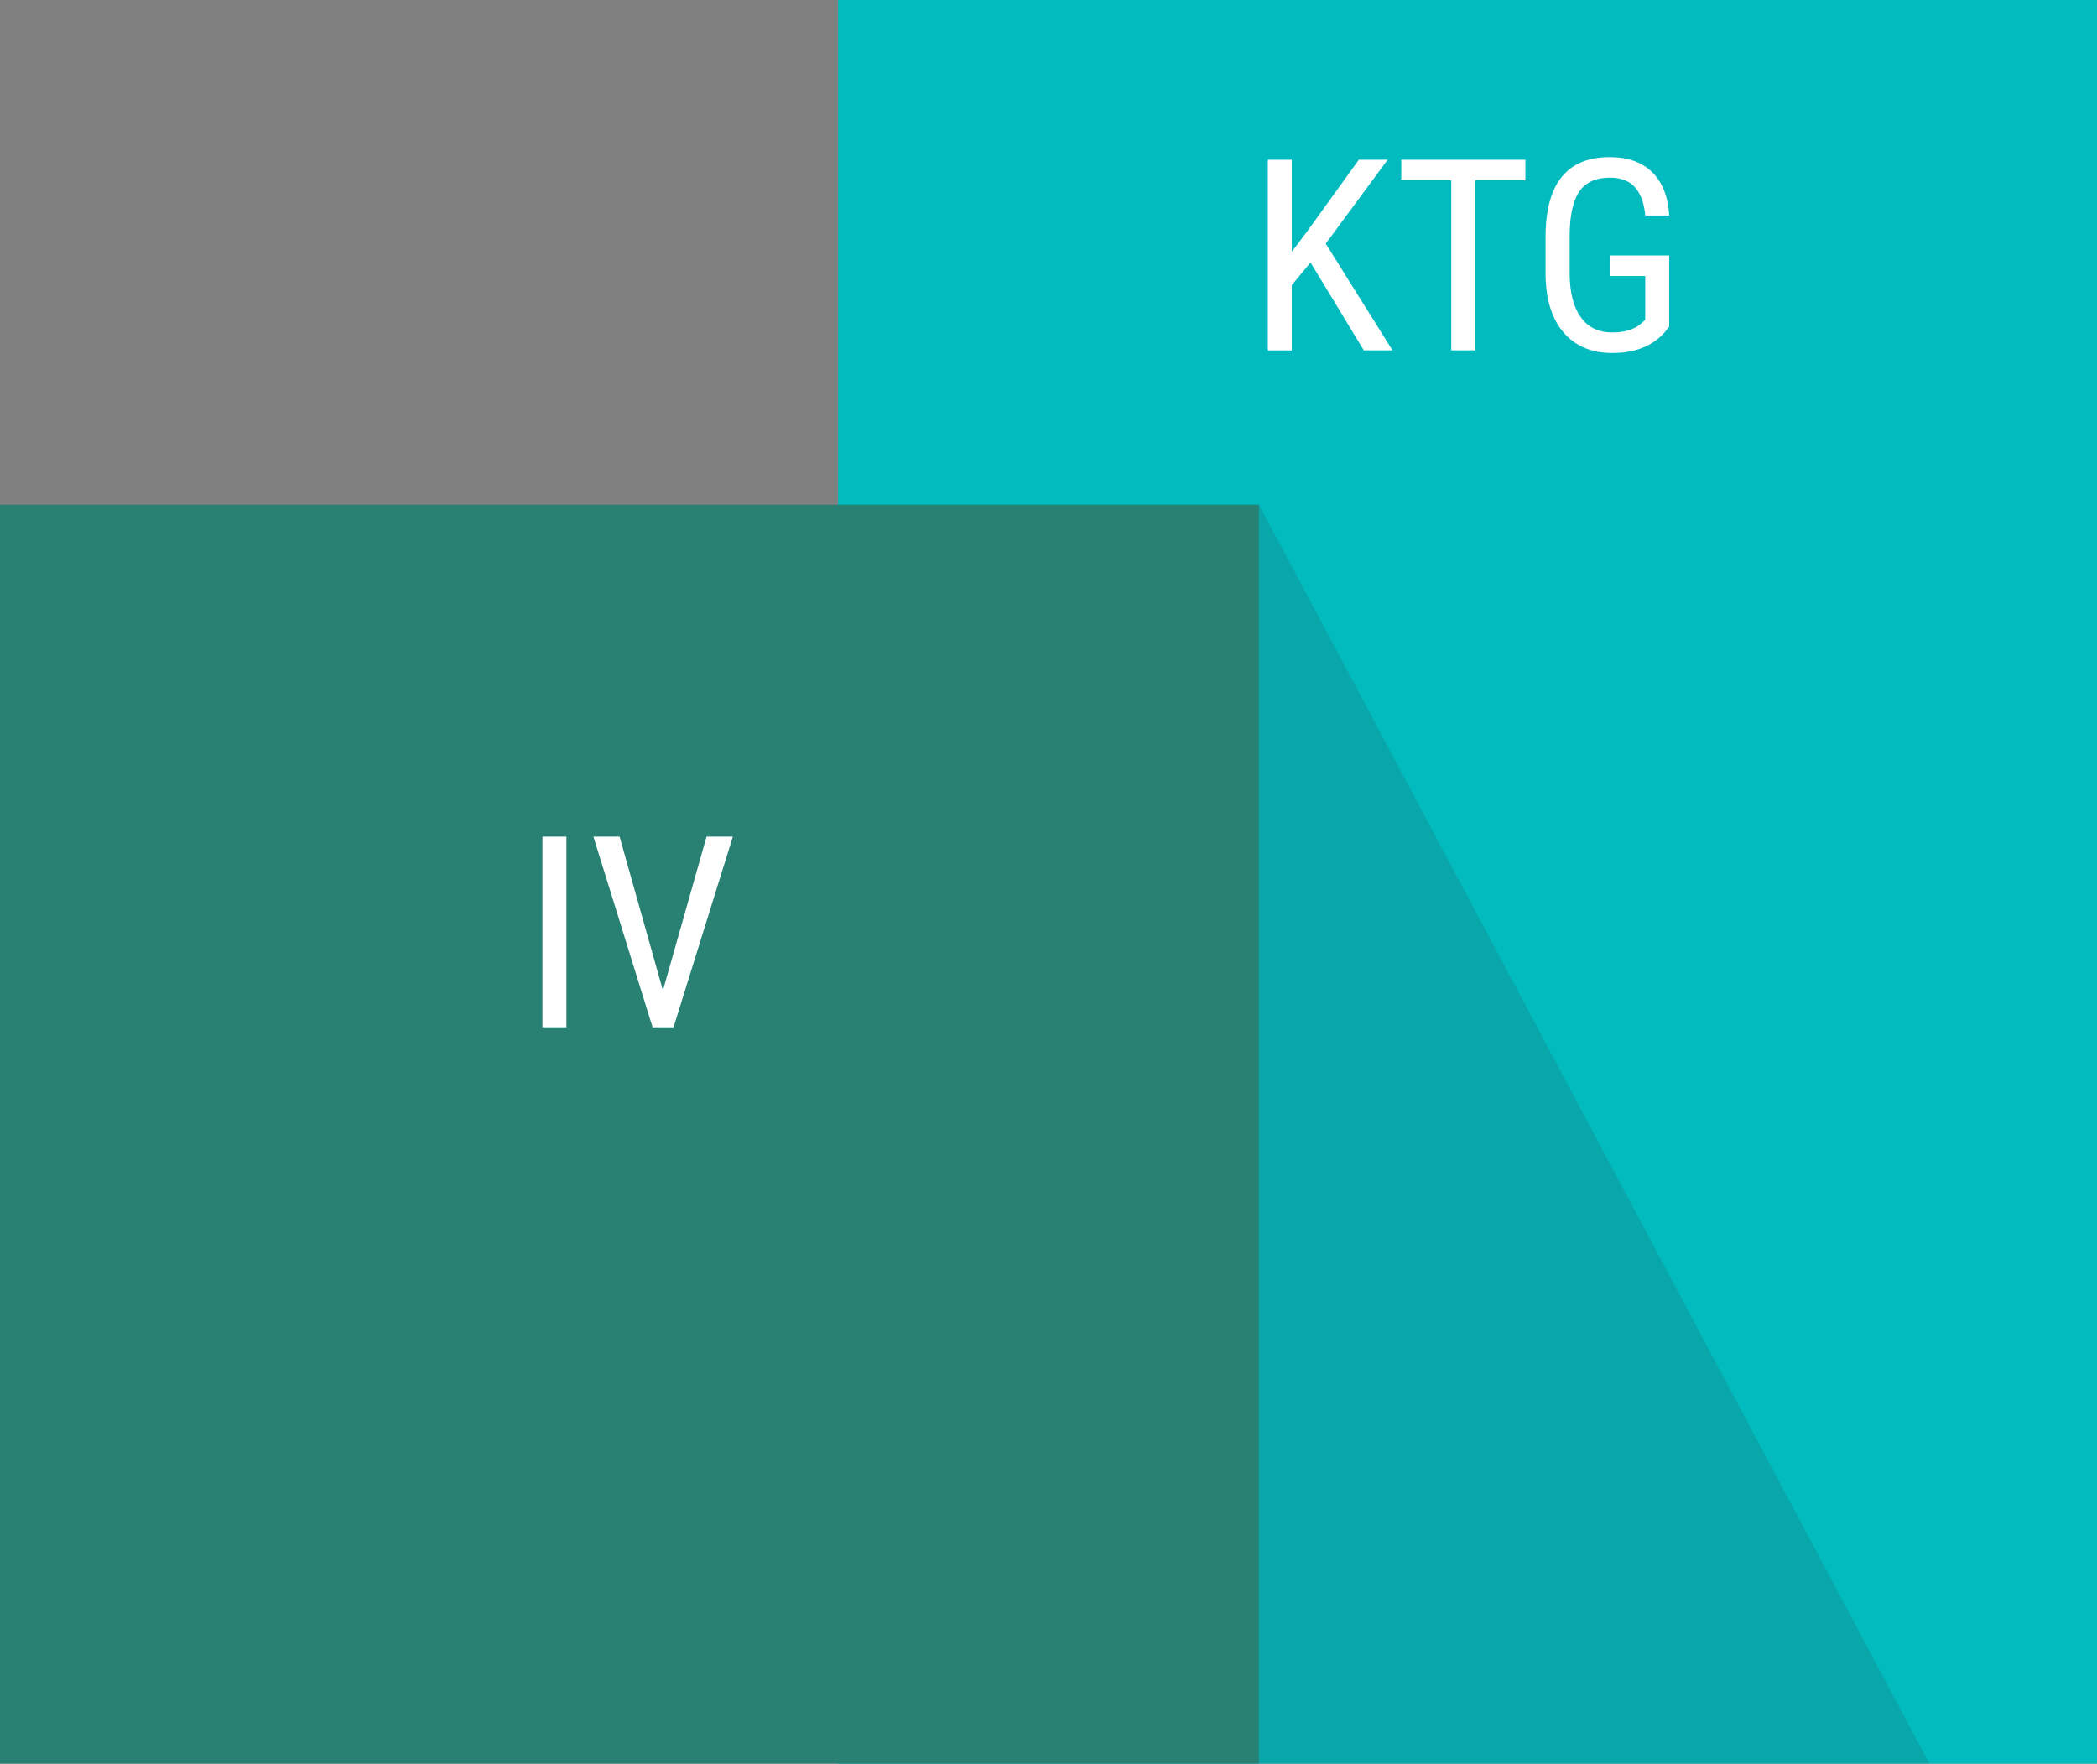 <?xml version="1.0" encoding="iso-8859-1"?>
<!-- Generator: Adobe Illustrator 23.0.3, SVG Export Plug-In . SVG Version: 6.00 Build 0)  -->
<svg version="1.1" id="Ebene_1_Kopie" xmlns="http://www.w3.org/2000/svg" xmlns:xlink="http://www.w3.org/1999/xlink" x="0px"
	 y="0px" width="125.111px" height="105.224px" viewBox="0 0 125.111 105.224" enable-background="new 0 0 125.111 105.224"
	 xml:space="preserve">
<rect x="0" y="0" width="125.111" height="105.224" fill="#808080" stroke="none"/>
<rect x="50" fill="#02BBBF" width="75.111" height="105.224"/>
<g>
	<path fill="#FFFFFF" d="M78.188,15.661l-1.117,1.352v3.891h-1.43V9.528h1.43v5.492l0.938-1.242l3.063-4.25h1.719l-3.695,5.008
		l3.984,6.367h-1.711L78.188,15.661z"/>
	<path fill="#FFFFFF" d="M91.008,10.755h-2.992v10.148h-1.43V10.755h-2.984V9.528h7.406V10.755z"/>
	<path fill="#FFFFFF" d="M99.587,19.489l-0.25,0.313c-0.719,0.839-1.771,1.258-3.156,1.258c-1.229,0-2.193-0.407-2.895-1.223
		c-0.7-0.815-1.059-1.968-1.074-3.457v-2.234c0-1.594,0.319-2.788,0.957-3.582c0.639-0.794,1.593-1.191,2.863-1.191
		c1.084,0,1.932,0.301,2.543,0.902c0.612,0.602,0.949,1.462,1.012,2.582h-1.43c-0.057-0.708-0.254-1.262-0.59-1.66
		s-0.845-0.598-1.527-0.598c-0.817,0-1.416,0.267-1.797,0.801c-0.38,0.534-0.578,1.387-0.594,2.559v2.32
		c0,1.146,0.219,2.024,0.656,2.637s1.065,0.918,1.883,0.918c0.771,0,1.357-0.187,1.758-0.56l0.211-0.194v-2.613h-2.078v-1.227h3.508
		V19.489z"/>
</g>
<rect y="30.113" fill="#298174" width="75.111" height="75.111"/>
<g>
	<path fill="#FFFFFF" d="M33.794,61.29h-1.43V49.915h1.43V61.29z"/>
	<path fill="#FFFFFF" d="M39.552,59.095l2.602-9.18h1.57L40.185,61.29h-1.25l-3.531-11.375h1.563L39.552,59.095z"/>
</g>
<polygon opacity="0.15" fill="#303435" points="75.111,30.113 115.111,105.224 115.111,105.224 75.111,105.224 "/>
<g>
</g>
<g>
</g>
<g>
</g>
<g>
</g>
<g>
</g>
<g>
</g>
<g>
</g>
<g>
</g>
<g>
</g>
<g>
</g>
<g>
</g>
<g>
</g>
<g>
</g>
<g>
</g>
<g>
</g>
</svg>
